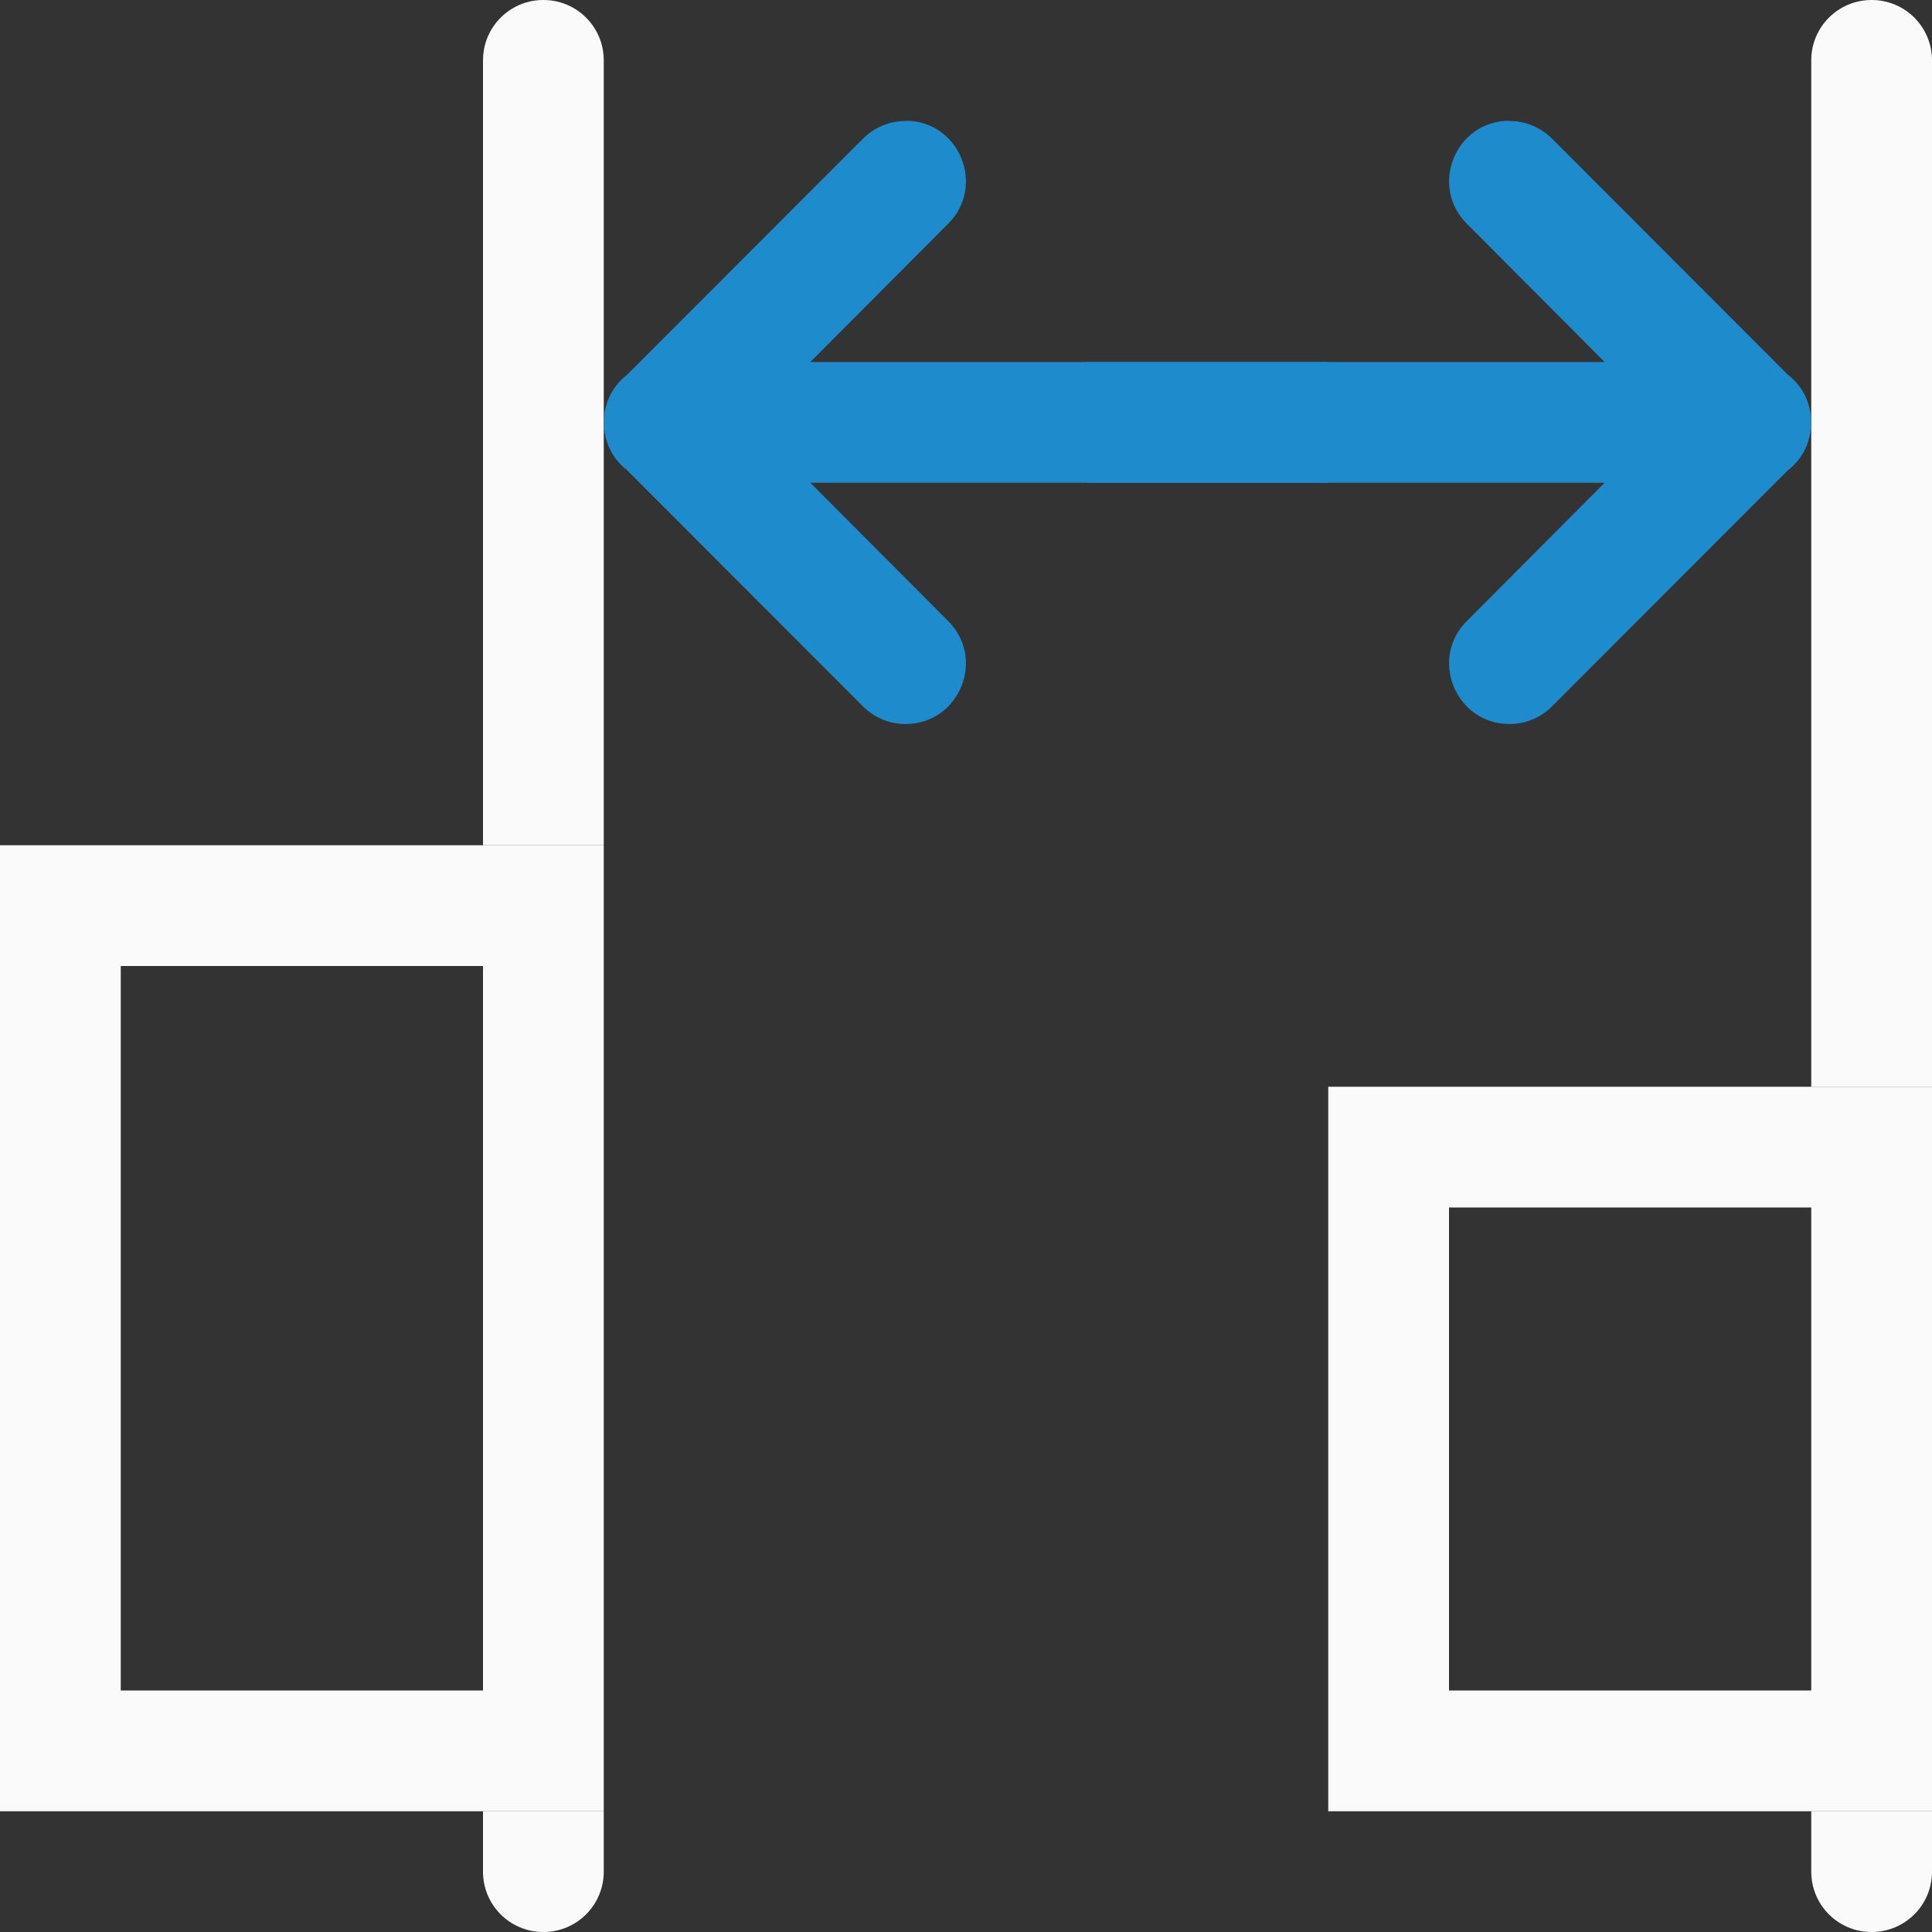 <svg viewBox="0 0 16 16" xmlns="http://www.w3.org/2000/svg">
<rect x="0" y="0" width="16" height="16" fill="#333333" stroke="none"/>
/&amp;amp;gt;<g fill="#1e8bcd"><path d="m15.5 0c-.277 0-.5.223-.5.5v8.5h1v-8.5c0-.277-.223-.5-.5-.5zm-.5 15v.5c0 .277.223.5.5.5s.5-.223.5-.5v-.5z" fill="#fafafa"/><path d="m4.5 0c-.277 0-.5.223-.5.5v6.5h1v-6.5c0-.277-.223-.5-.5-.5zm-.5 15v.5c0 .277.223.5.5.5s.5-.223.5-.5v-.5z" fill="#fafafa"/><path d="m7.5 1.002c-.135-0-.263.054-.357.15l-1.949 1.951c-.13.1-.194.248-.193.396-0.0.148.063.296.193.396l1.949 1.951c.094.096.223.151.357.15.447-.001.668-.545.348-.857l-1.137-1.141h4.289v-.5-.5h-4.289l1.137-1.141c.32-.313.099-.857-.348-.857z" fill-rule="evenodd"/><path d="m11 9v6h5v-6zm1 1h3v4h-3z" fill="#fafafa"/><path d="m0 7v8h5v-8zm1 1h3v6h-3z" fill="#fafafa"/><path d="m12.5 1.002c.135-0.0.263.054.357.15l1.949 1.951c.13.1.194.248.193.396 0.0.148-.063.296-.193.396l-1.949 1.951c-.094.096-.223.151-.357.15-.447-.001-.668-.545-.348-.857l1.137-1.141h-4.289v-.5-.5h4.289l-1.137-1.141c-.32-.313-.099-.857.348-.857z" fill-rule="evenodd"/></g></svg>